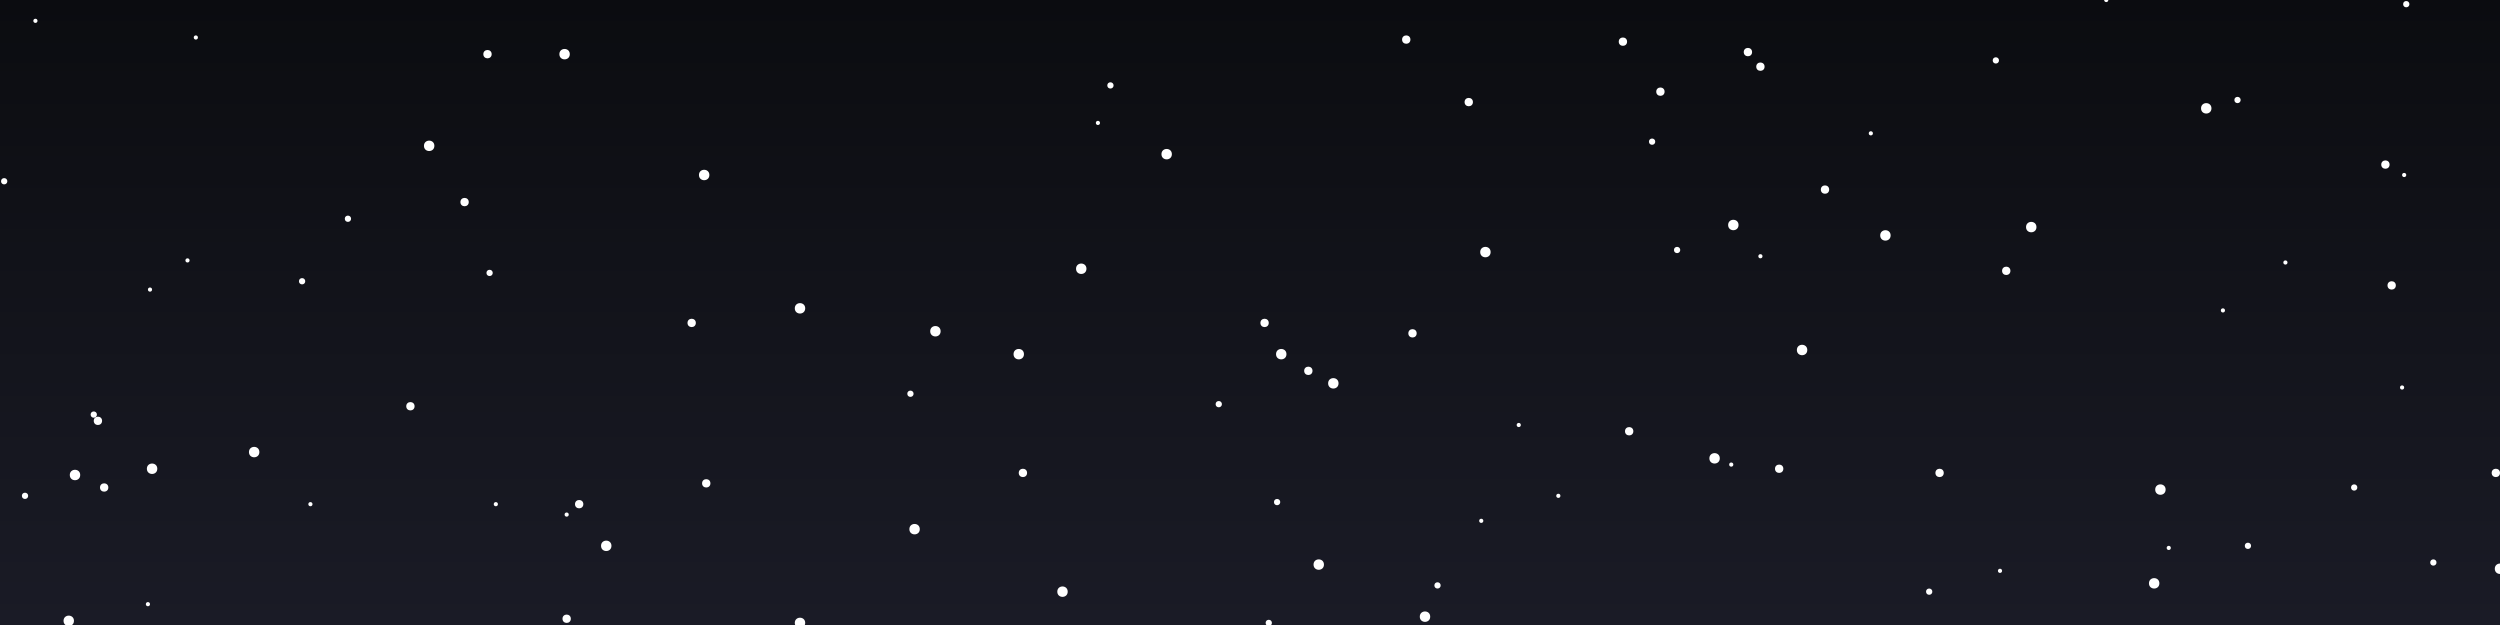 <svg width="1200" height="300" xmlns="http://www.w3.org/2000/svg"><rect width="100%" height="100%" fill="#808080" stroke="none"/><rect width="1200" height="300" fill="url(#cosmic-gradient)"/><defs><linearGradient id="cosmic-gradient" x1="0%" y1="0%" x2="0%" y2="100%"><stop offset="0%" style="stop-color:#0B0C10;stop-opacity:1" /><stop offset="100%" style="stop-color:#1a1b26;stop-opacity:1" /></linearGradient></defs><circle cx="854" cy="225" r="2" fill="#FFFFFF"><animate attributeName="opacity" values="0.3;1;0.3" dur="3.9s" begin="0.9s" repeatCount="indefinite"/></circle><circle cx="1130" cy="234" r="1.5" fill="#FFFFFF"><animate attributeName="opacity" values="0.3;1;0.3" dur="4.0s" begin="0.7s" repeatCount="indefinite"/></circle><circle cx="839" cy="25" r="2" fill="#FFFFFF"><animate attributeName="opacity" values="0.3;1;0.3" dur="2.2s" begin="2.8s" repeatCount="indefinite"/></circle><circle cx="437" cy="189" r="1.5" fill="#FFFFFF"><animate attributeName="opacity" values="0.3;1;0.3" dur="3.9s" begin="2.5s" repeatCount="indefinite"/></circle><circle cx="713" cy="121" r="2.5" fill="#FFFFFF"><animate attributeName="opacity" values="0.3;1;0.3" dur="2.3s" begin="2.3s" repeatCount="indefinite"/></circle><circle cx="71" cy="290" r="1" fill="#FFFFFF"><animate attributeName="opacity" values="0.3;1;0.3" dur="3.8s" begin="1.2s" repeatCount="indefinite"/></circle><circle cx="793" cy="68" r="1.5" fill="#FFFFFF"><animate attributeName="opacity" values="0.3;1;0.3" dur="3.6s" begin="0.8s" repeatCount="indefinite"/></circle><circle cx="926" cy="284" r="1.5" fill="#FFFFFF"><animate attributeName="opacity" values="0.3;1;0.3" dur="2.7s" begin="1.6s" repeatCount="indefinite"/></circle><circle cx="45" cy="199" r="1.5" fill="#FFFFFF"><animate attributeName="opacity" values="0.3;1;0.3" dur="3.6s" begin="1.1s" repeatCount="indefinite"/></circle><circle cx="1011" cy="0" r="1" fill="#FFFFFF"><animate attributeName="opacity" values="0.3;1;0.3" dur="5.0s" begin="2.1s" repeatCount="indefinite"/></circle><circle cx="234" cy="26" r="2" fill="#FFFFFF"><animate attributeName="opacity" values="0.3;1;0.3" dur="4.2s" begin="1.0s" repeatCount="indefinite"/></circle><circle cx="831" cy="223" r="1" fill="#FFFFFF"><animate attributeName="opacity" values="0.3;1;0.3" dur="2.9s" begin="1.2s" repeatCount="indefinite"/></circle><circle cx="963" cy="130" r="2" fill="#FFFFFF"><animate attributeName="opacity" values="0.3;1;0.3" dur="3.0s" begin="2.5s" repeatCount="indefinite"/></circle><circle cx="705" cy="49" r="2" fill="#FFFFFF"><animate attributeName="opacity" values="0.3;1;0.3" dur="3.4s" begin="1.7s" repeatCount="indefinite"/></circle><circle cx="238" cy="242" r="1" fill="#FFFFFF"><animate attributeName="opacity" values="0.3;1;0.3" dur="4.0s" begin="3.0s" repeatCount="indefinite"/></circle><circle cx="865" cy="168" r="2.5" fill="#FFFFFF"><animate attributeName="opacity" values="0.3;1;0.3" dur="4.6s" begin="1.9s" repeatCount="indefinite"/></circle><circle cx="122" cy="217" r="2.5" fill="#FFFFFF"><animate attributeName="opacity" values="0.3;1;0.3" dur="2.2s" begin="2.1s" repeatCount="indefinite"/></circle><circle cx="206" cy="70" r="2.5" fill="#FFFFFF"><animate attributeName="opacity" values="0.3;1;0.3" dur="2.4s" begin="0.8s" repeatCount="indefinite"/></circle><circle cx="805" cy="120" r="1.5" fill="#FFFFFF"><animate attributeName="opacity" values="0.3;1;0.3" dur="2.7s" begin="0.3s" repeatCount="indefinite"/></circle><circle cx="931" cy="227" r="2" fill="#FFFFFF"><animate attributeName="opacity" values="0.3;1;0.3" dur="4.1s" begin="0.4s" repeatCount="indefinite"/></circle><circle cx="905" cy="113" r="2.5" fill="#FFFFFF"><animate attributeName="opacity" values="0.3;1;0.3" dur="2.3s" begin="0.6s" repeatCount="indefinite"/></circle><circle cx="1079" cy="262" r="1.5" fill="#FFFFFF"><animate attributeName="opacity" values="0.3;1;0.3" dur="4.6s" begin="0.6s" repeatCount="indefinite"/></circle><circle cx="223" cy="97" r="2" fill="#FFFFFF"><animate attributeName="opacity" values="0.3;1;0.3" dur="3.4s" begin="2.8s" repeatCount="indefinite"/></circle><circle cx="167" cy="105" r="1.5" fill="#FFFFFF"><animate attributeName="opacity" values="0.3;1;0.3" dur="3.0s" begin="1.9s" repeatCount="indefinite"/></circle><circle cx="33" cy="298" r="2.5" fill="#FFFFFF"><animate attributeName="opacity" values="0.3;1;0.3" dur="4.8s" begin="0.6s" repeatCount="indefinite"/></circle><circle cx="613" cy="241" r="1.5" fill="#FFFFFF"><animate attributeName="opacity" values="0.3;1;0.3" dur="2.1s" begin="0.4s" repeatCount="indefinite"/></circle><circle cx="1168" cy="270" r="1.5" fill="#FFFFFF"><animate attributeName="opacity" values="0.3;1;0.3" dur="2.8s" begin="2.1s" repeatCount="indefinite"/></circle><circle cx="678" cy="160" r="2" fill="#FFFFFF"><animate attributeName="opacity" values="0.3;1;0.3" dur="3.3s" begin="0.1s" repeatCount="indefinite"/></circle><circle cx="675" cy="19" r="2" fill="#FFFFFF"><animate attributeName="opacity" values="0.3;1;0.3" dur="4.4s" begin="2.4s" repeatCount="indefinite"/></circle><circle cx="510" cy="284" r="2.5" fill="#FFFFFF"><animate attributeName="opacity" values="0.3;1;0.3" dur="2.1s" begin="0.4s" repeatCount="indefinite"/></circle><circle cx="585" cy="194" r="1.5" fill="#FFFFFF"><animate attributeName="opacity" values="0.3;1;0.3" dur="4.6s" begin="1.9s" repeatCount="indefinite"/></circle><circle cx="491" cy="227" r="2" fill="#FFFFFF"><animate attributeName="opacity" values="0.3;1;0.3" dur="4.5s" begin="2.6s" repeatCount="indefinite"/></circle><circle cx="1145" cy="79" r="2" fill="#FFFFFF"><animate attributeName="opacity" values="0.3;1;0.3" dur="3.0s" begin="2.1s" repeatCount="indefinite"/></circle><circle cx="50" cy="234" r="2" fill="#FFFFFF"><animate attributeName="opacity" values="0.3;1;0.3" dur="2.4s" begin="0.4s" repeatCount="indefinite"/></circle><circle cx="609" cy="299" r="1.5" fill="#FFFFFF"><animate attributeName="opacity" values="0.3;1;0.3" dur="4.4s" begin="0.6s" repeatCount="indefinite"/></circle><circle cx="958" cy="29" r="1.5" fill="#FFFFFF"><animate attributeName="opacity" values="0.3;1;0.3" dur="3.8s" begin="1.1s" repeatCount="indefinite"/></circle><circle cx="94" cy="18" r="1" fill="#FFFFFF"><animate attributeName="opacity" values="0.3;1;0.3" dur="3.0s" begin="0.5s" repeatCount="indefinite"/></circle><circle cx="489" cy="170" r="2.5" fill="#FFFFFF"><animate attributeName="opacity" values="0.3;1;0.3" dur="3.2s" begin="1.9s" repeatCount="indefinite"/></circle><circle cx="628" cy="178" r="2" fill="#FFFFFF"><animate attributeName="opacity" values="0.3;1;0.3" dur="3.3s" begin="2.6s" repeatCount="indefinite"/></circle><circle cx="272" cy="297" r="2" fill="#FFFFFF"><animate attributeName="opacity" values="0.3;1;0.3" dur="2.7s" begin="0.5s" repeatCount="indefinite"/></circle><circle cx="845" cy="123" r="1" fill="#FFFFFF"><animate attributeName="opacity" values="0.3;1;0.3" dur="3.8s" begin="1.3s" repeatCount="indefinite"/></circle><circle cx="47" cy="202" r="2" fill="#FFFFFF"><animate attributeName="opacity" values="0.3;1;0.3" dur="4.2s" begin="2.7s" repeatCount="indefinite"/></circle><circle cx="278" cy="242" r="2" fill="#FFFFFF"><animate attributeName="opacity" values="0.3;1;0.3" dur="4.9s" begin="0.3s" repeatCount="indefinite"/></circle><circle cx="235" cy="131" r="1.5" fill="#FFFFFF"><animate attributeName="opacity" values="0.3;1;0.3" dur="4.2s" begin="0.5s" repeatCount="indefinite"/></circle><circle cx="1074" cy="48" r="1.5" fill="#FFFFFF"><animate attributeName="opacity" values="0.3;1;0.3" dur="4.2s" begin="0.6s" repeatCount="indefinite"/></circle><circle cx="291" cy="262" r="2.5" fill="#FFFFFF"><animate attributeName="opacity" values="0.3;1;0.3" dur="4.0s" begin="0.8s" repeatCount="indefinite"/></circle><circle cx="17" cy="10" r="1" fill="#FFFFFF"><animate attributeName="opacity" values="0.3;1;0.3" dur="2.2s" begin="0.7s" repeatCount="indefinite"/></circle><circle cx="633" cy="271" r="2.5" fill="#FFFFFF"><animate attributeName="opacity" values="0.3;1;0.3" dur="3.0s" begin="1.1s" repeatCount="indefinite"/></circle><circle cx="845" cy="32" r="2" fill="#FFFFFF"><animate attributeName="opacity" values="0.3;1;0.3" dur="4.0s" begin="1.3s" repeatCount="indefinite"/></circle><circle cx="533" cy="41" r="1.5" fill="#FFFFFF"><animate attributeName="opacity" values="0.3;1;0.3" dur="4.5s" begin="2.8s" repeatCount="indefinite"/></circle><circle cx="272" cy="247" r="1" fill="#FFFFFF"><animate attributeName="opacity" values="0.3;1;0.3" dur="2.6s" begin="0.7s" repeatCount="indefinite"/></circle><circle cx="1153" cy="186" r="1" fill="#FFFFFF"><animate attributeName="opacity" values="0.3;1;0.3" dur="2.5s" begin="1.3s" repeatCount="indefinite"/></circle><circle cx="72" cy="139" r="1" fill="#FFFFFF"><animate attributeName="opacity" values="0.3;1;0.3" dur="3.0s" begin="2.4s" repeatCount="indefinite"/></circle><circle cx="1041" cy="263" r="1" fill="#FFFFFF"><animate attributeName="opacity" values="0.3;1;0.3" dur="4.3s" begin="0.7s" repeatCount="indefinite"/></circle><circle cx="779" cy="20" r="2" fill="#FFFFFF"><animate attributeName="opacity" values="0.3;1;0.3" dur="2.8s" begin="1.1s" repeatCount="indefinite"/></circle><circle cx="439" cy="254" r="2.5" fill="#FFFFFF"><animate attributeName="opacity" values="0.3;1;0.3" dur="2.5s" begin="2.7s" repeatCount="indefinite"/></circle><circle cx="384" cy="299" r="2.5" fill="#FFFFFF"><animate attributeName="opacity" values="0.3;1;0.3" dur="2.3s" begin="1.7s" repeatCount="indefinite"/></circle><circle cx="832" cy="108" r="2.5" fill="#FFFFFF"><animate attributeName="opacity" values="0.3;1;0.3" dur="5.0s" begin="0.6s" repeatCount="indefinite"/></circle><circle cx="615" cy="170" r="2.5" fill="#FFFFFF"><animate attributeName="opacity" values="0.3;1;0.3" dur="4.9s" begin="1.4s" repeatCount="indefinite"/></circle><circle cx="684" cy="296" r="2.5" fill="#FFFFFF"><animate attributeName="opacity" values="0.3;1;0.3" dur="3.9s" begin="1.6s" repeatCount="indefinite"/></circle><circle cx="975" cy="109" r="2.5" fill="#FFFFFF"><animate attributeName="opacity" values="0.3;1;0.3" dur="3.1s" begin="2.5s" repeatCount="indefinite"/></circle><circle cx="149" cy="242" r="1" fill="#FFFFFF"><animate attributeName="opacity" values="0.3;1;0.3" dur="3.2s" begin="0.9s" repeatCount="indefinite"/></circle><circle cx="1067" cy="149" r="1" fill="#FFFFFF"><animate attributeName="opacity" values="0.3;1;0.3" dur="3.3s" begin="0.4s" repeatCount="indefinite"/></circle><circle cx="1200" cy="273" r="2.5" fill="#FFFFFF"><animate attributeName="opacity" values="0.3;1;0.3" dur="3.3s" begin="1.7s" repeatCount="indefinite"/></circle><circle cx="782" cy="207" r="2" fill="#FFFFFF"><animate attributeName="opacity" values="0.3;1;0.3" dur="2.2s" begin="1.9s" repeatCount="indefinite"/></circle><circle cx="1059" cy="52" r="2.5" fill="#FFFFFF"><animate attributeName="opacity" values="0.3;1;0.3" dur="4.5s" begin="2.6s" repeatCount="indefinite"/></circle><circle cx="338" cy="84" r="2.5" fill="#FFFFFF"><animate attributeName="opacity" values="0.3;1;0.3" dur="2.4s" begin="0.3s" repeatCount="indefinite"/></circle><circle cx="384" cy="148" r="2.5" fill="#FFFFFF"><animate attributeName="opacity" values="0.3;1;0.3" dur="3.9s" begin="1.2s" repeatCount="indefinite"/></circle><circle cx="1155" cy="2" r="1.5" fill="#FFFFFF"><animate attributeName="opacity" values="0.3;1;0.3" dur="2.5s" begin="0.7s" repeatCount="indefinite"/></circle><circle cx="145" cy="135" r="1.5" fill="#FFFFFF"><animate attributeName="opacity" values="0.3;1;0.3" dur="4.7s" begin="2.3s" repeatCount="indefinite"/></circle><circle cx="73" cy="225" r="2.5" fill="#FFFFFF"><animate attributeName="opacity" values="0.3;1;0.3" dur="4.8s" begin="1.9s" repeatCount="indefinite"/></circle><circle cx="1034" cy="280" r="2.5" fill="#FFFFFF"><animate attributeName="opacity" values="0.3;1;0.3" dur="4.1s" begin="3.0s" repeatCount="indefinite"/></circle><circle cx="36" cy="228" r="2.5" fill="#FFFFFF"><animate attributeName="opacity" values="0.3;1;0.3" dur="4.0s" begin="2.6s" repeatCount="indefinite"/></circle><circle cx="690" cy="281" r="1.5" fill="#FFFFFF"><animate attributeName="opacity" values="0.3;1;0.3" dur="4.5s" begin="1.8s" repeatCount="indefinite"/></circle><circle cx="271" cy="26" r="2.5" fill="#FFFFFF"><animate attributeName="opacity" values="0.3;1;0.3" dur="2.8s" begin="2.0s" repeatCount="indefinite"/></circle><circle cx="90" cy="125" r="1" fill="#FFFFFF"><animate attributeName="opacity" values="0.3;1;0.3" dur="4.2s" begin="2.6s" repeatCount="indefinite"/></circle><circle cx="1198" cy="227" r="2" fill="#FFFFFF"><animate attributeName="opacity" values="0.3;1;0.3" dur="3.5s" begin="1.7s" repeatCount="indefinite"/></circle><circle cx="449" cy="159" r="2.5" fill="#FFFFFF"><animate attributeName="opacity" values="0.3;1;0.3" dur="4.1s" begin="2.9s" repeatCount="indefinite"/></circle><circle cx="1097" cy="126" r="1" fill="#FFFFFF"><animate attributeName="opacity" values="0.3;1;0.3" dur="3.9s" begin="1.1s" repeatCount="indefinite"/></circle><circle cx="527" cy="59" r="1" fill="#FFFFFF"><animate attributeName="opacity" values="0.3;1;0.3" dur="4.1s" begin="0.1s" repeatCount="indefinite"/></circle><circle cx="560" cy="74" r="2.5" fill="#FFFFFF"><animate attributeName="opacity" values="0.3;1;0.3" dur="2.6s" begin="0.7s" repeatCount="indefinite"/></circle><circle cx="339" cy="232" r="2" fill="#FFFFFF"><animate attributeName="opacity" values="0.3;1;0.3" dur="4.7s" begin="0.3s" repeatCount="indefinite"/></circle><circle cx="519" cy="129" r="2.5" fill="#FFFFFF"><animate attributeName="opacity" values="0.3;1;0.3" dur="3.8s" begin="1.6s" repeatCount="indefinite"/></circle><circle cx="1148" cy="137" r="2" fill="#FFFFFF"><animate attributeName="opacity" values="0.3;1;0.3" dur="4.2s" begin="1.1s" repeatCount="indefinite"/></circle><circle cx="898" cy="64" r="1" fill="#FFFFFF"><animate attributeName="opacity" values="0.3;1;0.3" dur="3.9s" begin="1.6s" repeatCount="indefinite"/></circle><circle cx="729" cy="204" r="1" fill="#FFFFFF"><animate attributeName="opacity" values="0.3;1;0.3" dur="4.1s" begin="2.2s" repeatCount="indefinite"/></circle><circle cx="607" cy="155" r="2" fill="#FFFFFF"><animate attributeName="opacity" values="0.3;1;0.3" dur="2.0s" begin="2.0s" repeatCount="indefinite"/></circle><circle cx="797" cy="44" r="2" fill="#FFFFFF"><animate attributeName="opacity" values="0.3;1;0.3" dur="3.3s" begin="2.7s" repeatCount="indefinite"/></circle><circle cx="960" cy="274" r="1" fill="#FFFFFF"><animate attributeName="opacity" values="0.3;1;0.3" dur="3.8s" begin="1.4s" repeatCount="indefinite"/></circle><circle cx="1037" cy="235" r="2.5" fill="#FFFFFF"><animate attributeName="opacity" values="0.3;1;0.3" dur="2.3s" begin="1.3s" repeatCount="indefinite"/></circle><circle cx="748" cy="238" r="1" fill="#FFFFFF"><animate attributeName="opacity" values="0.3;1;0.3" dur="3.0s" begin="2.0s" repeatCount="indefinite"/></circle><circle cx="2" cy="87" r="1.5" fill="#FFFFFF"><animate attributeName="opacity" values="0.3;1;0.3" dur="4.7s" begin="0.4s" repeatCount="indefinite"/></circle><circle cx="332" cy="155" r="2" fill="#FFFFFF"><animate attributeName="opacity" values="0.3;1;0.3" dur="2.6s" begin="0.8s" repeatCount="indefinite"/></circle><circle cx="711" cy="250" r="1" fill="#FFFFFF"><animate attributeName="opacity" values="0.3;1;0.3" dur="3.6s" begin="2.4s" repeatCount="indefinite"/></circle><circle cx="197" cy="195" r="2" fill="#FFFFFF"><animate attributeName="opacity" values="0.3;1;0.3" dur="2.1s" begin="2.7s" repeatCount="indefinite"/></circle><circle cx="12" cy="238" r="1.5" fill="#FFFFFF"><animate attributeName="opacity" values="0.3;1;0.3" dur="4.4s" begin="1.3s" repeatCount="indefinite"/></circle><circle cx="876" cy="91" r="2" fill="#FFFFFF"><animate attributeName="opacity" values="0.3;1;0.3" dur="3.8s" begin="1.8s" repeatCount="indefinite"/></circle><circle cx="1154" cy="84" r="1" fill="#FFFFFF"><animate attributeName="opacity" values="0.3;1;0.3" dur="4.1s" begin="1.8s" repeatCount="indefinite"/></circle><circle cx="640" cy="184" r="2.5" fill="#FFFFFF"><animate attributeName="opacity" values="0.3;1;0.3" dur="2.8s" begin="0.7s" repeatCount="indefinite"/></circle><circle cx="823" cy="220" r="2.5" fill="#FFFFFF"><animate attributeName="opacity" values="0.3;1;0.3" dur="3.8s" begin="1.9s" repeatCount="indefinite"/></circle><line x1="0" y1="50" x2="100" y2="100" stroke="#6EE7B7" stroke-width="2" opacity="0"><animate attributeName="x1" from="0" to="1200" dur="3s" repeatCount="indefinite"/><animate attributeName="x2" from="100" to="1300" dur="3s" repeatCount="indefinite"/><animate attributeName="opacity" values="0;0.8;0" dur="3s" repeatCount="indefinite"/></line></svg>